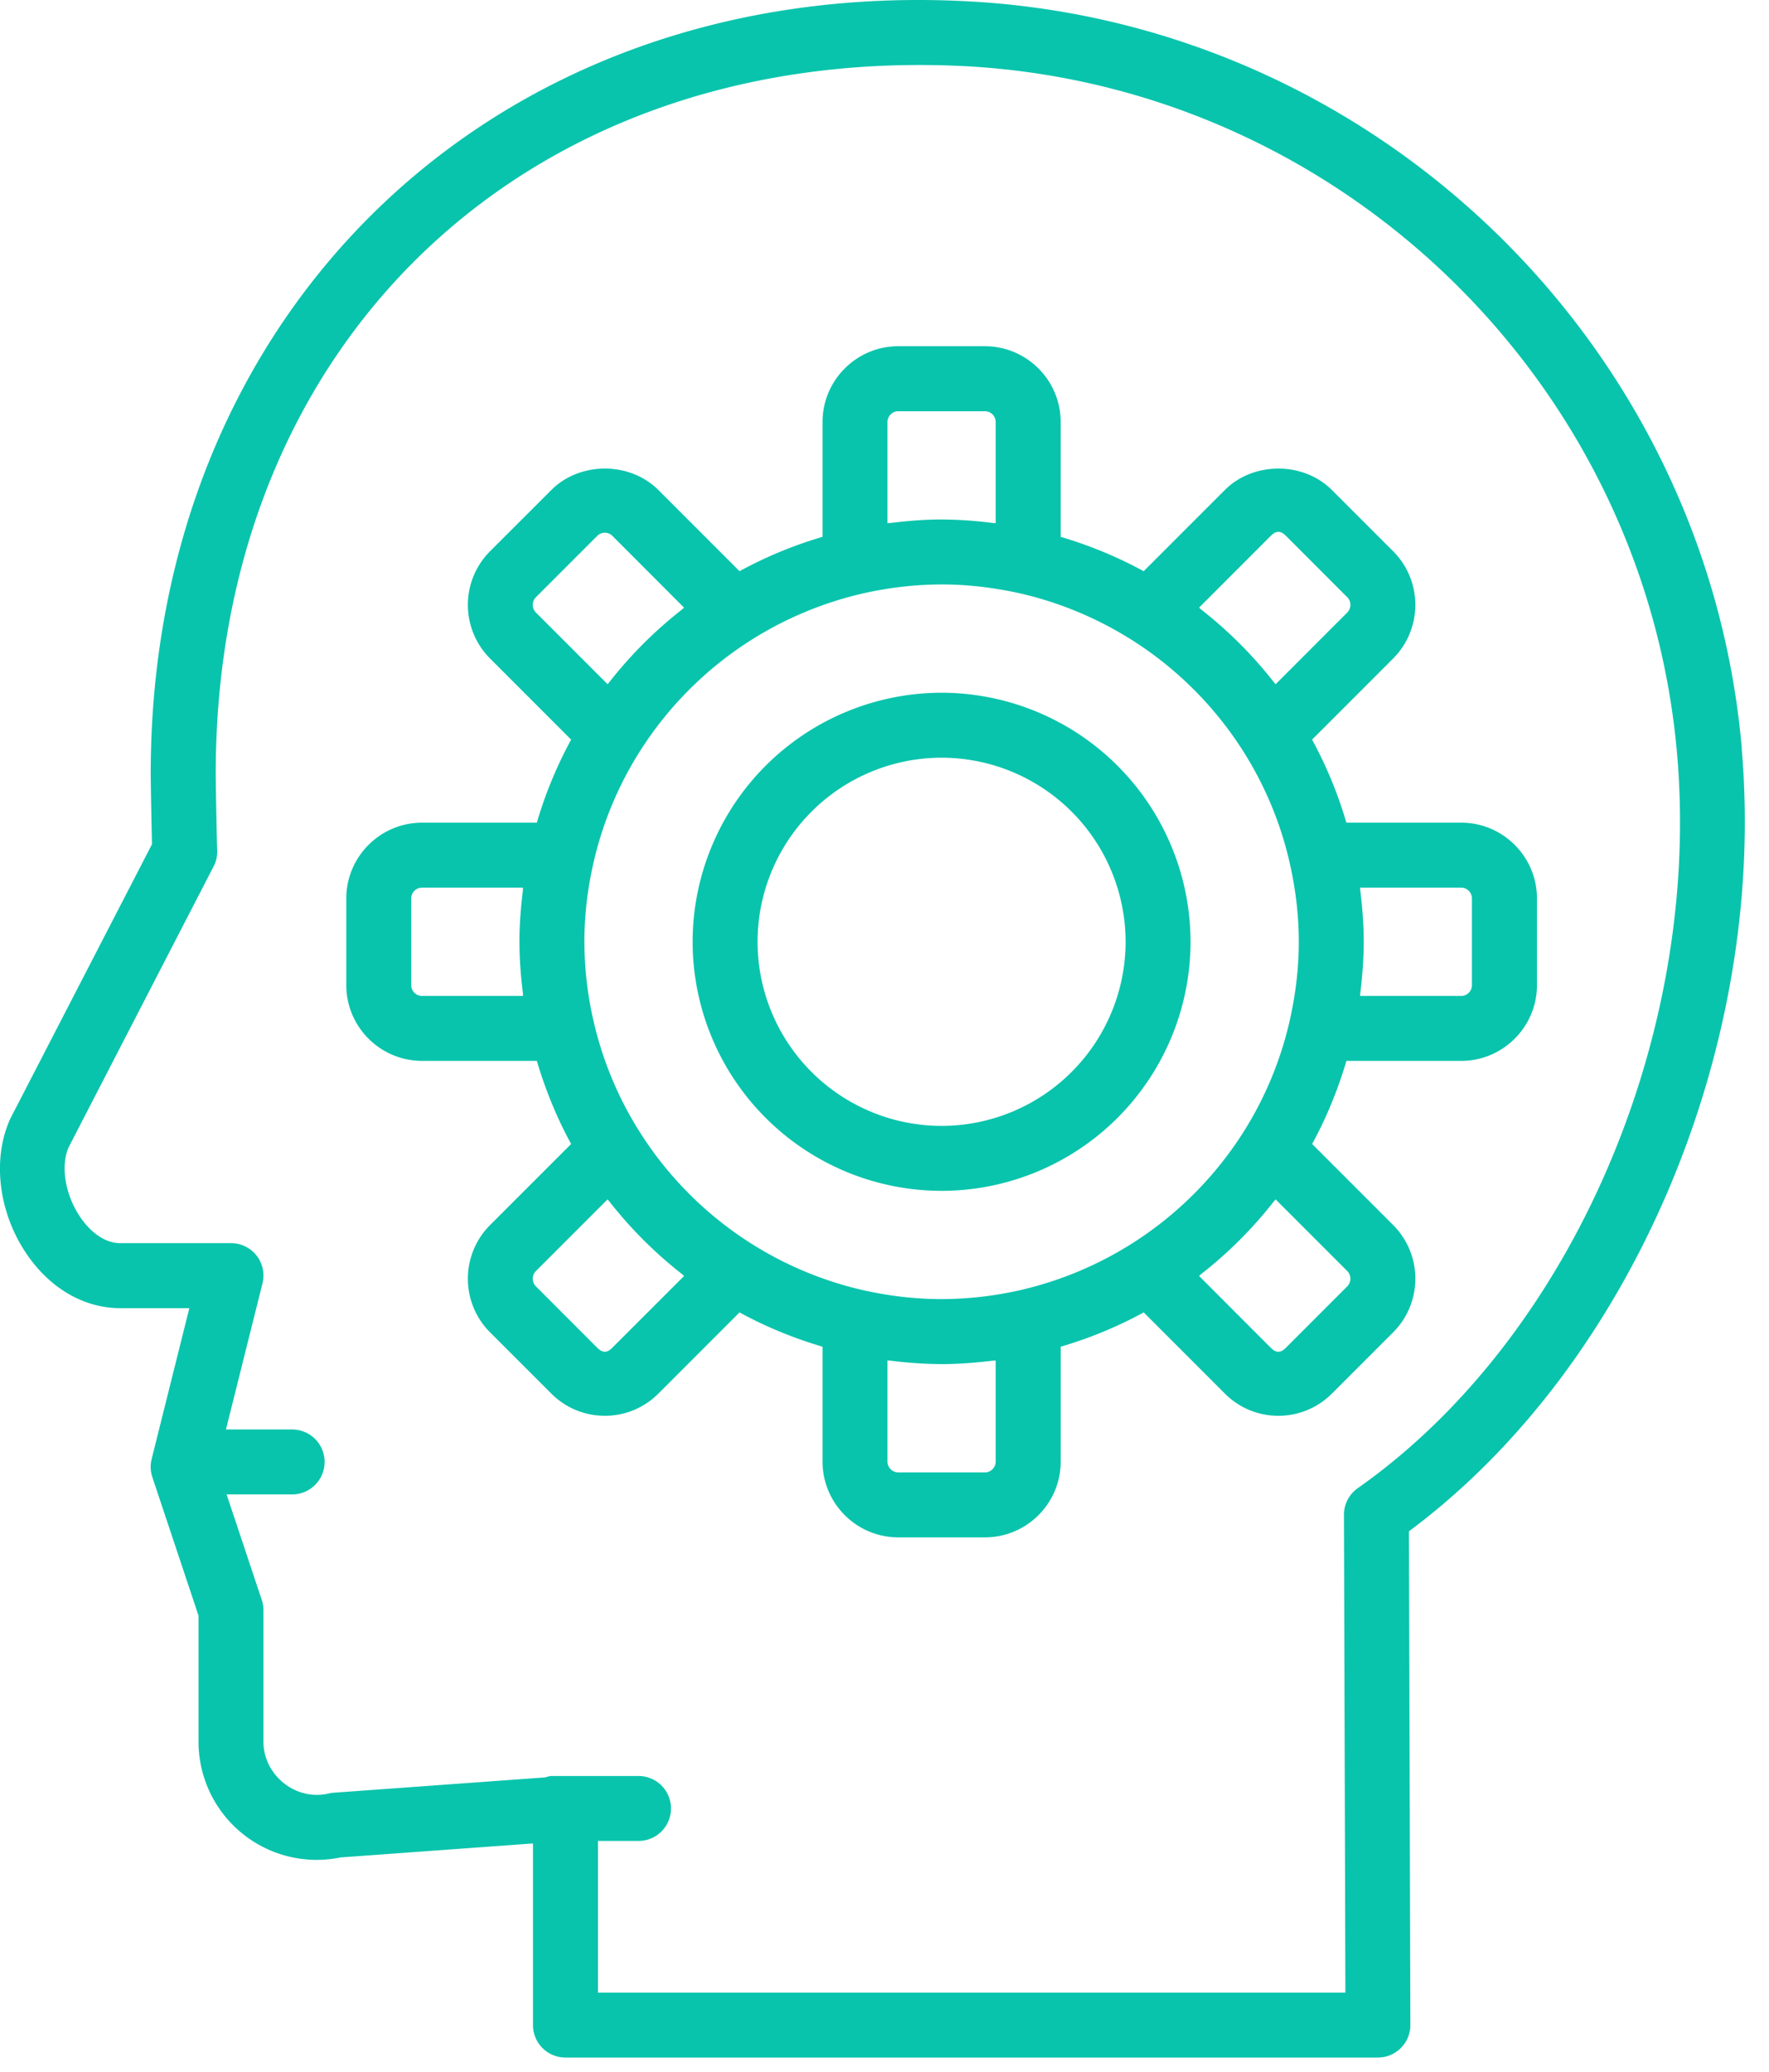 <svg xmlns="http://www.w3.org/2000/svg" width="41" height="48" viewBox="0 0 41 48">
    <g fill="#09C4AC" fill-rule="evenodd">
        <path d="M31.469 34.477a.751.751 0 0 0-.32.617l.033 11.07H13.859V42.65h.94a.752.752 0 1 0 0-1.505h-2.007c-.058 0-.109.02-.16.033l-4.903.355a.753.753 0 0 0-.114.018c-.76.179-1.509-.425-1.509-1.2v-3.044a.761.761 0 0 0-.038-.238l-.816-2.447h1.519a.752.752 0 1 0 0-1.505H5.237l.846-3.382a.75.75 0 0 0-.73-.934H2.793c-.492 0-.835-.45-.958-.642-.338-.522-.428-1.172-.242-1.584l3.357-6.501a.732.732 0 0 0 .084-.377c-.01-.228-.034-1.542-.034-1.774 0-10.007 7.217-16.876 17.306-16.393 8.693.43 15.815 7.285 16.564 15.942.567 6.55-2.476 13.544-7.4 17.004m8.9-17.134C39.554 7.94 31.82.496 22.378.028 11.509-.526 3.493 7.174 3.493 17.924c0 .2.018 1.175.03 1.634L.237 25.92c-.411.906-.282 2.105.33 3.056.545.846 1.356 1.331 2.224 1.331h1.597l-.873 3.495a.75.75 0 0 0 .016.42l1.07 3.208v2.922a2.738 2.738 0 0 0 3.29 2.68l4.462-.324v4.208c0 .416.337.752.753.752h18.83a.753.753 0 0 0 .752-.753l-.033-11.439c5.152-3.826 8.312-11.217 7.712-18.133"/>
        <path d="M12.12 23.01c.001.022 0 .042.003.063H9.781a.25.25 0 0 1-.25-.25v-2.008c0-.138.112-.25.25-.25h2.342c-.003.021-.002.041-.004.062-.048.393-.08.788-.08 1.192 0 .404.032.8.08 1.192zm15.67-8.932l1.661-1.662c.125-.124.226-.129.355 0l1.419 1.42a.248.248 0 0 1 .073.177c0 .04-.01.114-.073.178l-1.66 1.66c-.013-.016-.03-.03-.042-.048a9.794 9.794 0 0 0-1.685-1.683c-.016-.014-.03-.03-.047-.042zm-7.221-1.96V9.778c0-.138.112-.251.25-.251h2.007c.139 0 .251.113.251.25v2.343c-.022-.002-.042 0-.063-.003a9.73 9.73 0 0 0-1.191-.082c-.403 0-.8.034-1.192.082-.02.003-.041 0-.062.003zm-6.488 3.733l-1.66-1.66a.248.248 0 0 1-.073-.178c0-.039.01-.113.073-.177l1.42-1.42a.25.25 0 0 1 .354 0l1.66 1.662c-.017.012-.032.028-.047.042a9.794 9.794 0 0 0-1.685 1.683c-.014.018-.029.032-.042.048zm15.809 7.8a8.232 8.232 0 0 1-1.084 2.596 8.334 8.334 0 0 1-5.15 3.64 8.359 8.359 0 0 1-1.833.21c-.63 0-1.241-.077-1.832-.21a8.323 8.323 0 0 1-5.15-3.64 8.232 8.232 0 0 1-1.085-2.595 8.246 8.246 0 0 1-.212-1.833c0-.63.077-1.242.212-1.833a8.232 8.232 0 0 1 1.084-2.595 8.323 8.323 0 0 1 5.15-3.64 8.359 8.359 0 0 1 1.833-.211c.63 0 1.241.078 1.832.21a8.334 8.334 0 0 1 5.15 3.64c.501.788.873 1.662 1.085 2.596.134.591.212 1.203.212 1.833 0 .63-.078 1.242-.212 1.833zm-14.035 5.91l-1.662 1.661c-.123.125-.223.128-.353 0l-1.419-1.42a.248.248 0 0 1-.073-.177c0-.04.01-.114.073-.178l1.66-1.66c.013.016.028.03.042.048a9.794 9.794 0 0 0 1.685 1.683c.015.014.03.03.047.042zm7.222 1.958v2.342c0 .138-.112.251-.25.251h-2.008a.252.252 0 0 1-.25-.25v-2.343c.02.002.04 0 .062.003a9.76 9.76 0 0 0 1.192.081c.403 0 .8-.033 1.191-.08.022-.004.041-.002.063-.004zm6.488-3.732l1.66 1.66a.248.248 0 0 1 .073.178c0 .039-.01.113-.073.177l-1.42 1.42c-.128.128-.228.126-.355 0l-1.66-1.662c.018-.012.032-.028.048-.042a9.794 9.794 0 0 0 1.685-1.683c.013-.018.029-.032.042-.048zm4.55-4.964a.25.25 0 0 1-.25.25h-2.342c.003-.021.002-.041.004-.062.048-.393.08-.788.08-1.192 0-.404-.032-.8-.08-1.192-.002-.02-.001-.04-.004-.063h2.342c.138 0 .25.113.25.251v2.008zm-.25-3.764h-2.66a9.789 9.789 0 0 0-.795-1.924l1.88-1.88a1.758 1.758 0 0 0 0-2.483l-1.42-1.419c-.664-.665-1.824-.661-2.483 0l-1.88 1.88a9.762 9.762 0 0 0-1.924-.795V9.777c0-.968-.788-1.756-1.757-1.756H20.82c-.968 0-1.756.788-1.756 1.756v2.66a9.737 9.737 0 0 0-1.924.796l-1.879-1.879c-.66-.663-1.821-.666-2.484 0l-1.42 1.418a1.758 1.758 0 0 0 0 2.483l1.88 1.88a9.789 9.789 0 0 0-.795 1.924h-2.66c-.968 0-1.756.789-1.756 1.756v2.008c0 .967.788 1.755 1.756 1.755h2.66c.2.674.464 1.32.795 1.925l-1.88 1.88a1.758 1.758 0 0 0 0 2.483l1.42 1.419c.33.332.773.515 1.242.515.47 0 .911-.184 1.241-.515l1.88-1.88c.605.331 1.25.596 1.924.795v2.661c0 .968.788 1.756 1.756 1.756h2.007c.969 0 1.757-.788 1.757-1.756V31.2a9.762 9.762 0 0 0 1.924-.795l1.879 1.879c.33.332.771.516 1.242.516.469 0 .91-.183 1.242-.515l1.42-1.42a1.758 1.758 0 0 0 0-2.482l-1.88-1.88c.33-.604.595-1.25.795-1.925h2.66c.968 0 1.756-.788 1.756-1.755v-2.008c0-.967-.788-1.756-1.756-1.756z"/>
        <path d="M21.823 26.084a4.269 4.269 0 0 1-4.265-4.265 4.269 4.269 0 0 1 4.265-4.265 4.269 4.269 0 0 1 4.265 4.265 4.269 4.269 0 0 1-4.265 4.265m0-10.035a5.776 5.776 0 0 0-5.77 5.77 5.776 5.776 0 0 0 5.77 5.77 5.776 5.776 0 0 0 5.77-5.77 5.776 5.776 0 0 0-5.77-5.77"/>
    </g>
</svg>
